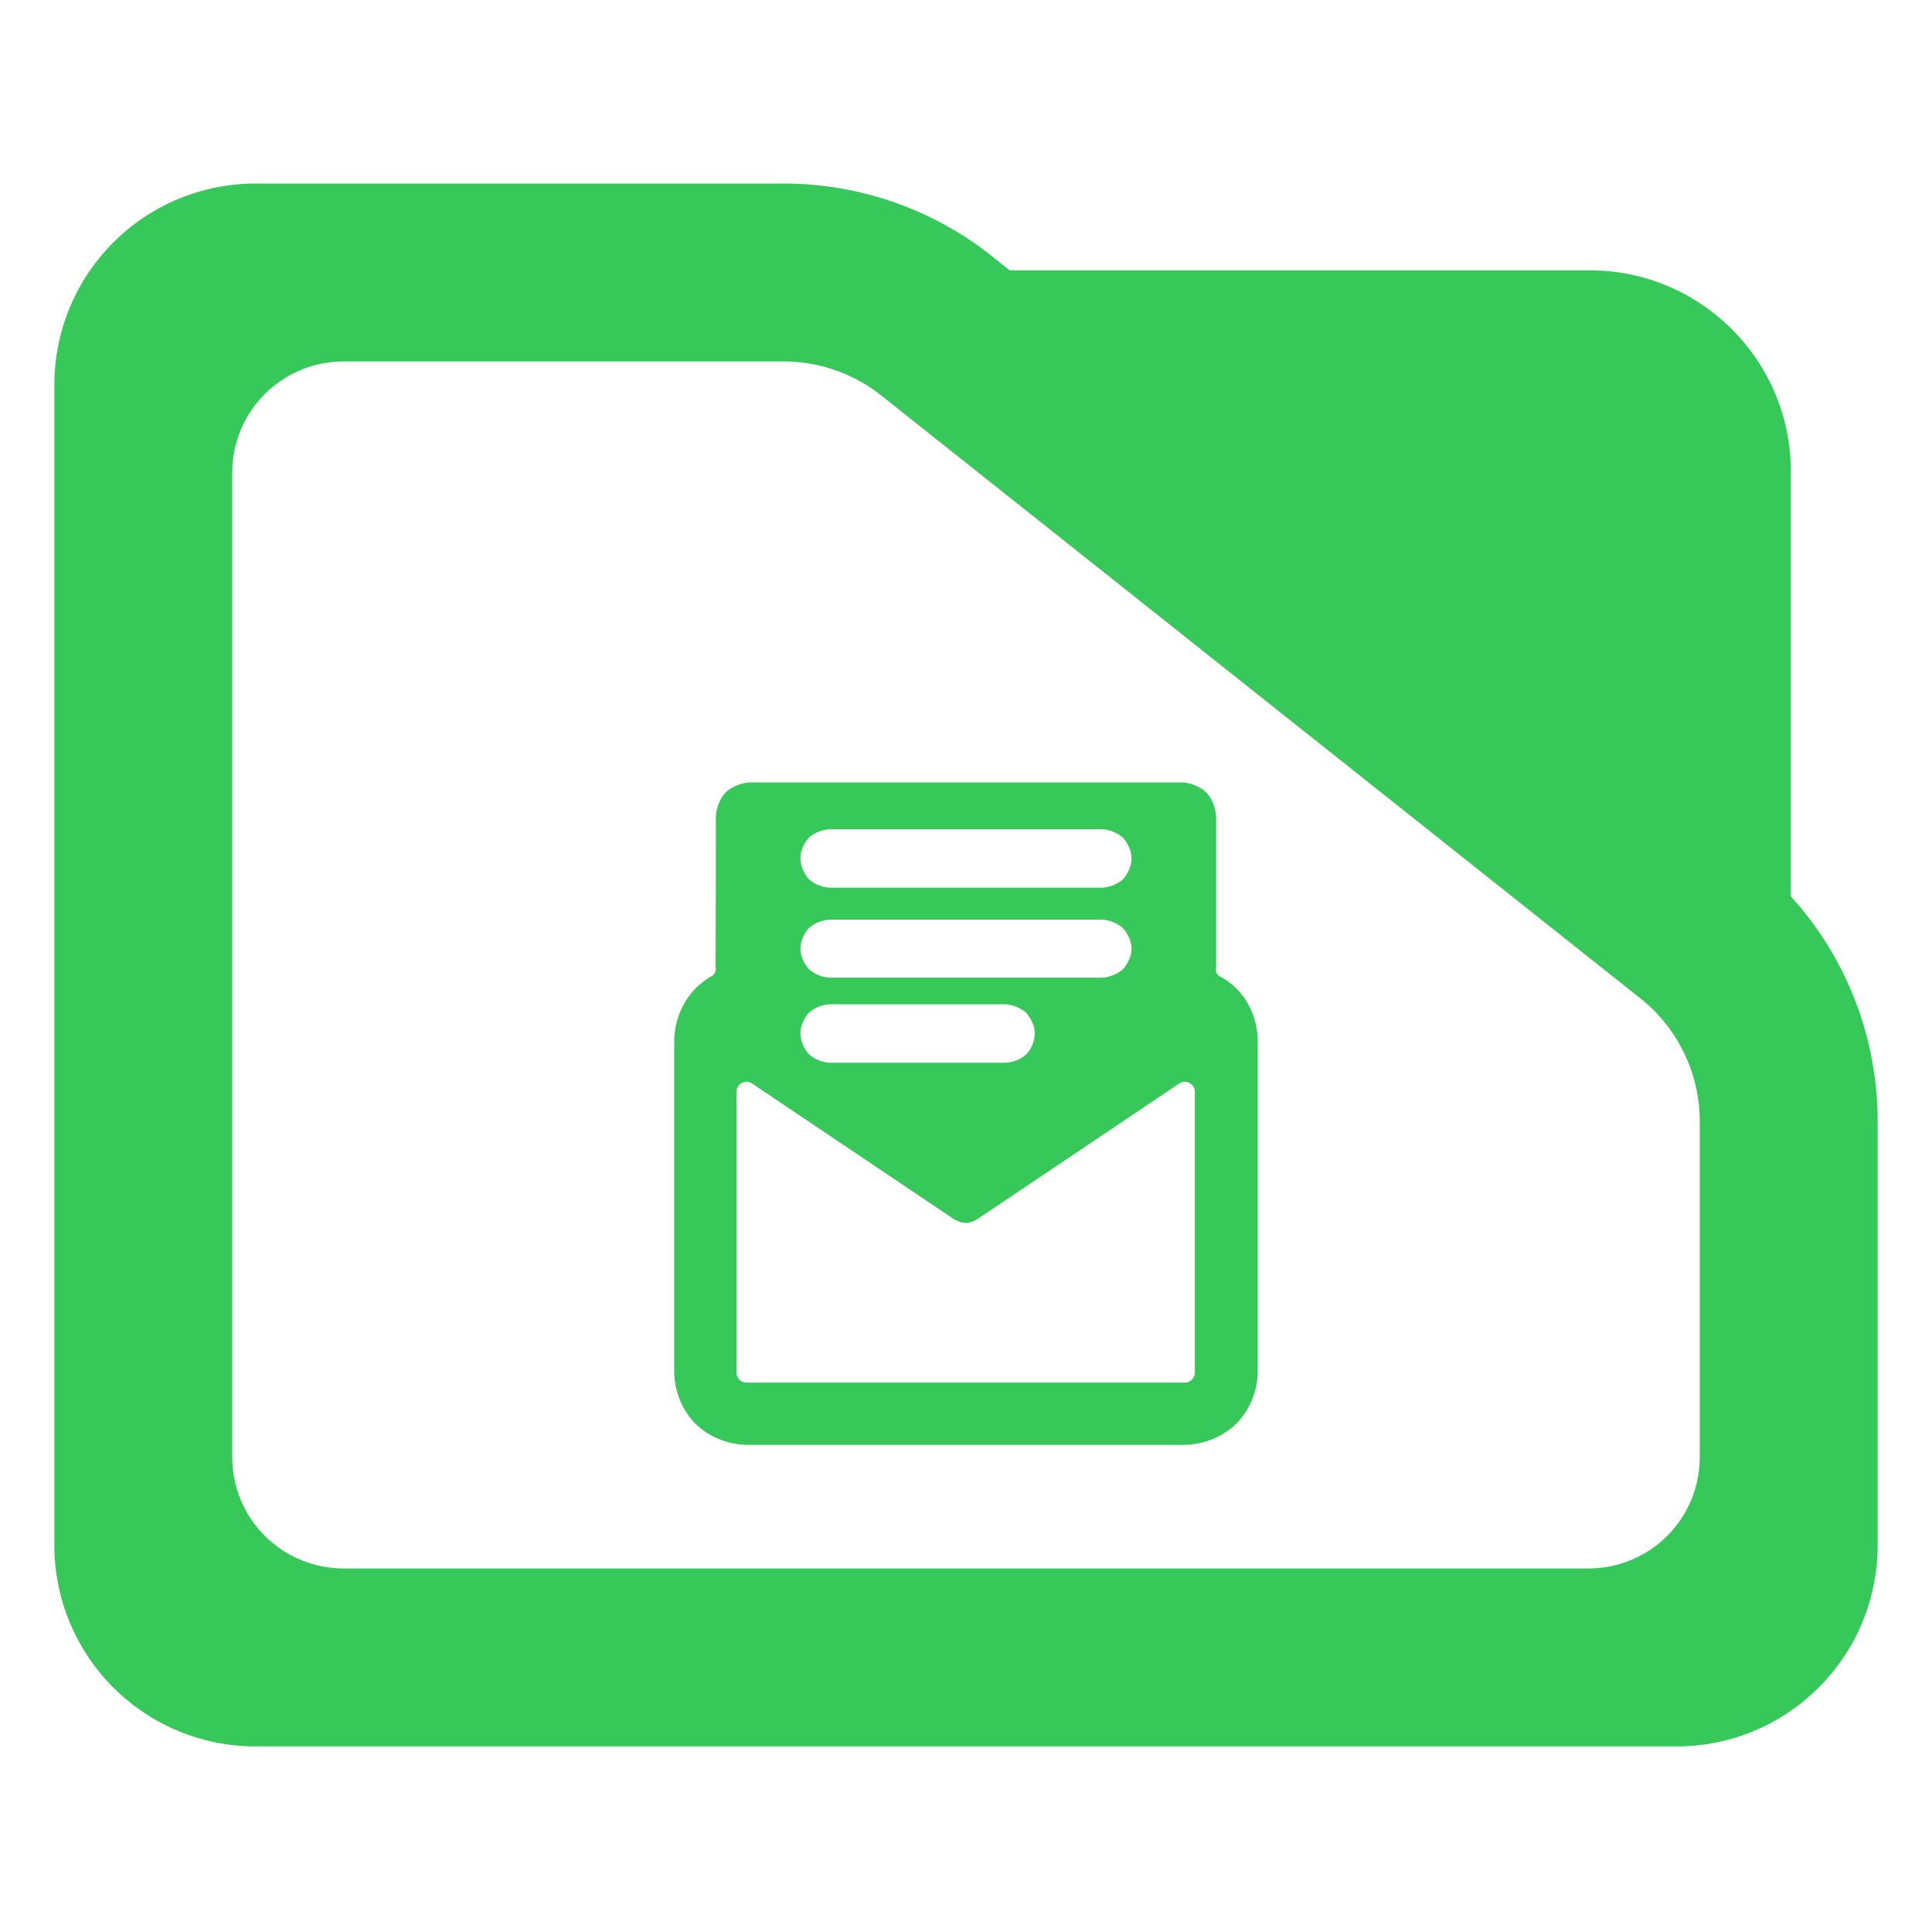 <?xml version="1.0" encoding="utf-8"?>
<svg clip-rule="evenodd" fill-rule="evenodd" stroke-linejoin="round" stroke-miterlimit="2" viewBox="0 0 48 48" xmlns="http://www.w3.org/2000/svg">
  <path fill="rgb(55, 200, 90)" d="M 44.493 22.269 C 45.873 23.788 46.65 25.778 46.65 27.857 L 46.65 38.39 C 46.65 41.152 44.412 43.39 41.65 43.39 L 6.35 43.39 C 5.023 43.39 3.751 42.863 2.815 41.926 C 1.877 40.988 1.35 39.716 1.35 38.39 L 1.35 9.56 C 1.35 8.233 1.877 6.962 2.815 6.024 C 3.751 5.087 5.023 4.56 6.35 4.56 L 19.47 4.56 C 21.415 4.56 23.3 5.241 24.795 6.486 L 25.085 6.716 L 39.494 6.716 C 42.255 6.716 44.493 8.955 44.493 11.716 Z M 40.824 24.86 L 21.96 9.878 C 21.259 9.298 20.38 8.98 19.47 8.98 L 8.533 8.98 C 7.8 8.98 7.098 9.272 6.579 9.79 C 6.061 10.307 5.77 11.01 5.77 11.742 L 5.77 36.206 C 5.77 36.939 6.061 37.642 6.579 38.158 C 7.098 38.676 7.8 38.968 8.533 38.968 L 39.467 38.968 C 40.2 38.968 40.902 38.676 41.42 38.16 C 41.939 37.642 42.229 36.939 42.229 36.206 L 42.229 27.857 C 42.229 26.707 41.722 25.616 40.842 24.875 Z M 30.214 24.031 C 30.197 24.162 30.229 24.227 30.351 24.281 C 30.48 24.353 30.612 24.455 30.718 24.561 C 31.057 24.9 31.239 25.363 31.248 25.844 L 31.248 34.101 C 31.238 34.577 31.049 35.031 30.717 35.373 C 30.372 35.701 29.915 35.888 29.436 35.897 L 18.547 35.897 C 18.071 35.888 17.618 35.7 17.276 35.372 C 16.947 35.03 16.76 34.577 16.751 34.101 L 16.751 25.844 C 16.76 25.364 16.946 24.908 17.275 24.562 C 17.384 24.454 17.515 24.351 17.636 24.275 C 17.756 24.224 17.795 24.154 17.779 24.024 C 17.785 23.047 17.785 20.283 17.785 20.283 C 17.796 20.068 17.893 19.825 18.032 19.686 C 18.171 19.547 18.414 19.45 18.629 19.439 L 29.37 19.439 C 29.585 19.45 29.828 19.547 29.967 19.686 C 30.106 19.825 30.203 20.068 30.214 20.283 Z M 18.686 26.92 C 18.61 26.868 18.511 26.863 18.429 26.906 C 18.348 26.95 18.297 27.035 18.297 27.127 L 18.297 34.101 C 18.297 34.239 18.409 34.351 18.547 34.351 L 29.436 34.351 C 29.574 34.351 29.686 34.239 29.686 34.101 L 29.686 27.127 C 29.686 27.035 29.635 26.95 29.554 26.906 C 29.472 26.863 29.373 26.868 29.297 26.92 L 24.285 30.287 C 24.225 30.324 24.182 30.343 24.129 30.36 C 24.082 30.376 24.049 30.381 23.991 30.381 C 23.933 30.381 23.902 30.376 23.854 30.36 C 23.801 30.343 23.758 30.324 23.696 30.287 Z M 24.977 26.404 C 25.156 26.395 25.362 26.321 25.49 26.199 C 25.62 26.074 25.709 25.861 25.709 25.674 C 25.709 25.493 25.613 25.291 25.491 25.16 C 25.357 25.042 25.156 24.96 24.977 24.951 L 20.607 24.951 C 20.428 24.96 20.229 25.041 20.097 25.16 C 19.977 25.292 19.886 25.491 19.886 25.67 C 19.886 25.856 19.975 26.058 20.096 26.192 C 20.228 26.312 20.428 26.395 20.607 26.404 Z M 27.383 24.29 C 27.561 24.281 27.76 24.202 27.894 24.086 C 28.018 23.954 28.114 23.751 28.114 23.571 C 28.114 23.39 28.019 23.188 27.895 23.055 C 27.762 22.938 27.562 22.857 27.383 22.848 L 20.607 22.848 C 20.428 22.857 20.229 22.938 20.097 23.056 C 19.977 23.189 19.886 23.388 19.886 23.567 C 19.886 23.747 19.977 23.946 20.096 24.08 C 20.228 24.198 20.428 24.281 20.607 24.29 Z M 27.383 22.055 C 27.561 22.046 27.761 21.966 27.895 21.851 C 28.019 21.717 28.114 21.511 28.114 21.326 C 28.114 21.145 28.019 20.943 27.896 20.809 C 27.762 20.692 27.562 20.611 27.383 20.602 L 20.607 20.602 C 20.428 20.611 20.229 20.692 20.097 20.811 C 19.977 20.943 19.886 21.142 19.886 21.322 C 19.886 21.507 19.976 21.709 20.096 21.844 C 20.227 21.963 20.428 22.046 20.607 22.055 Z"/>
</svg>